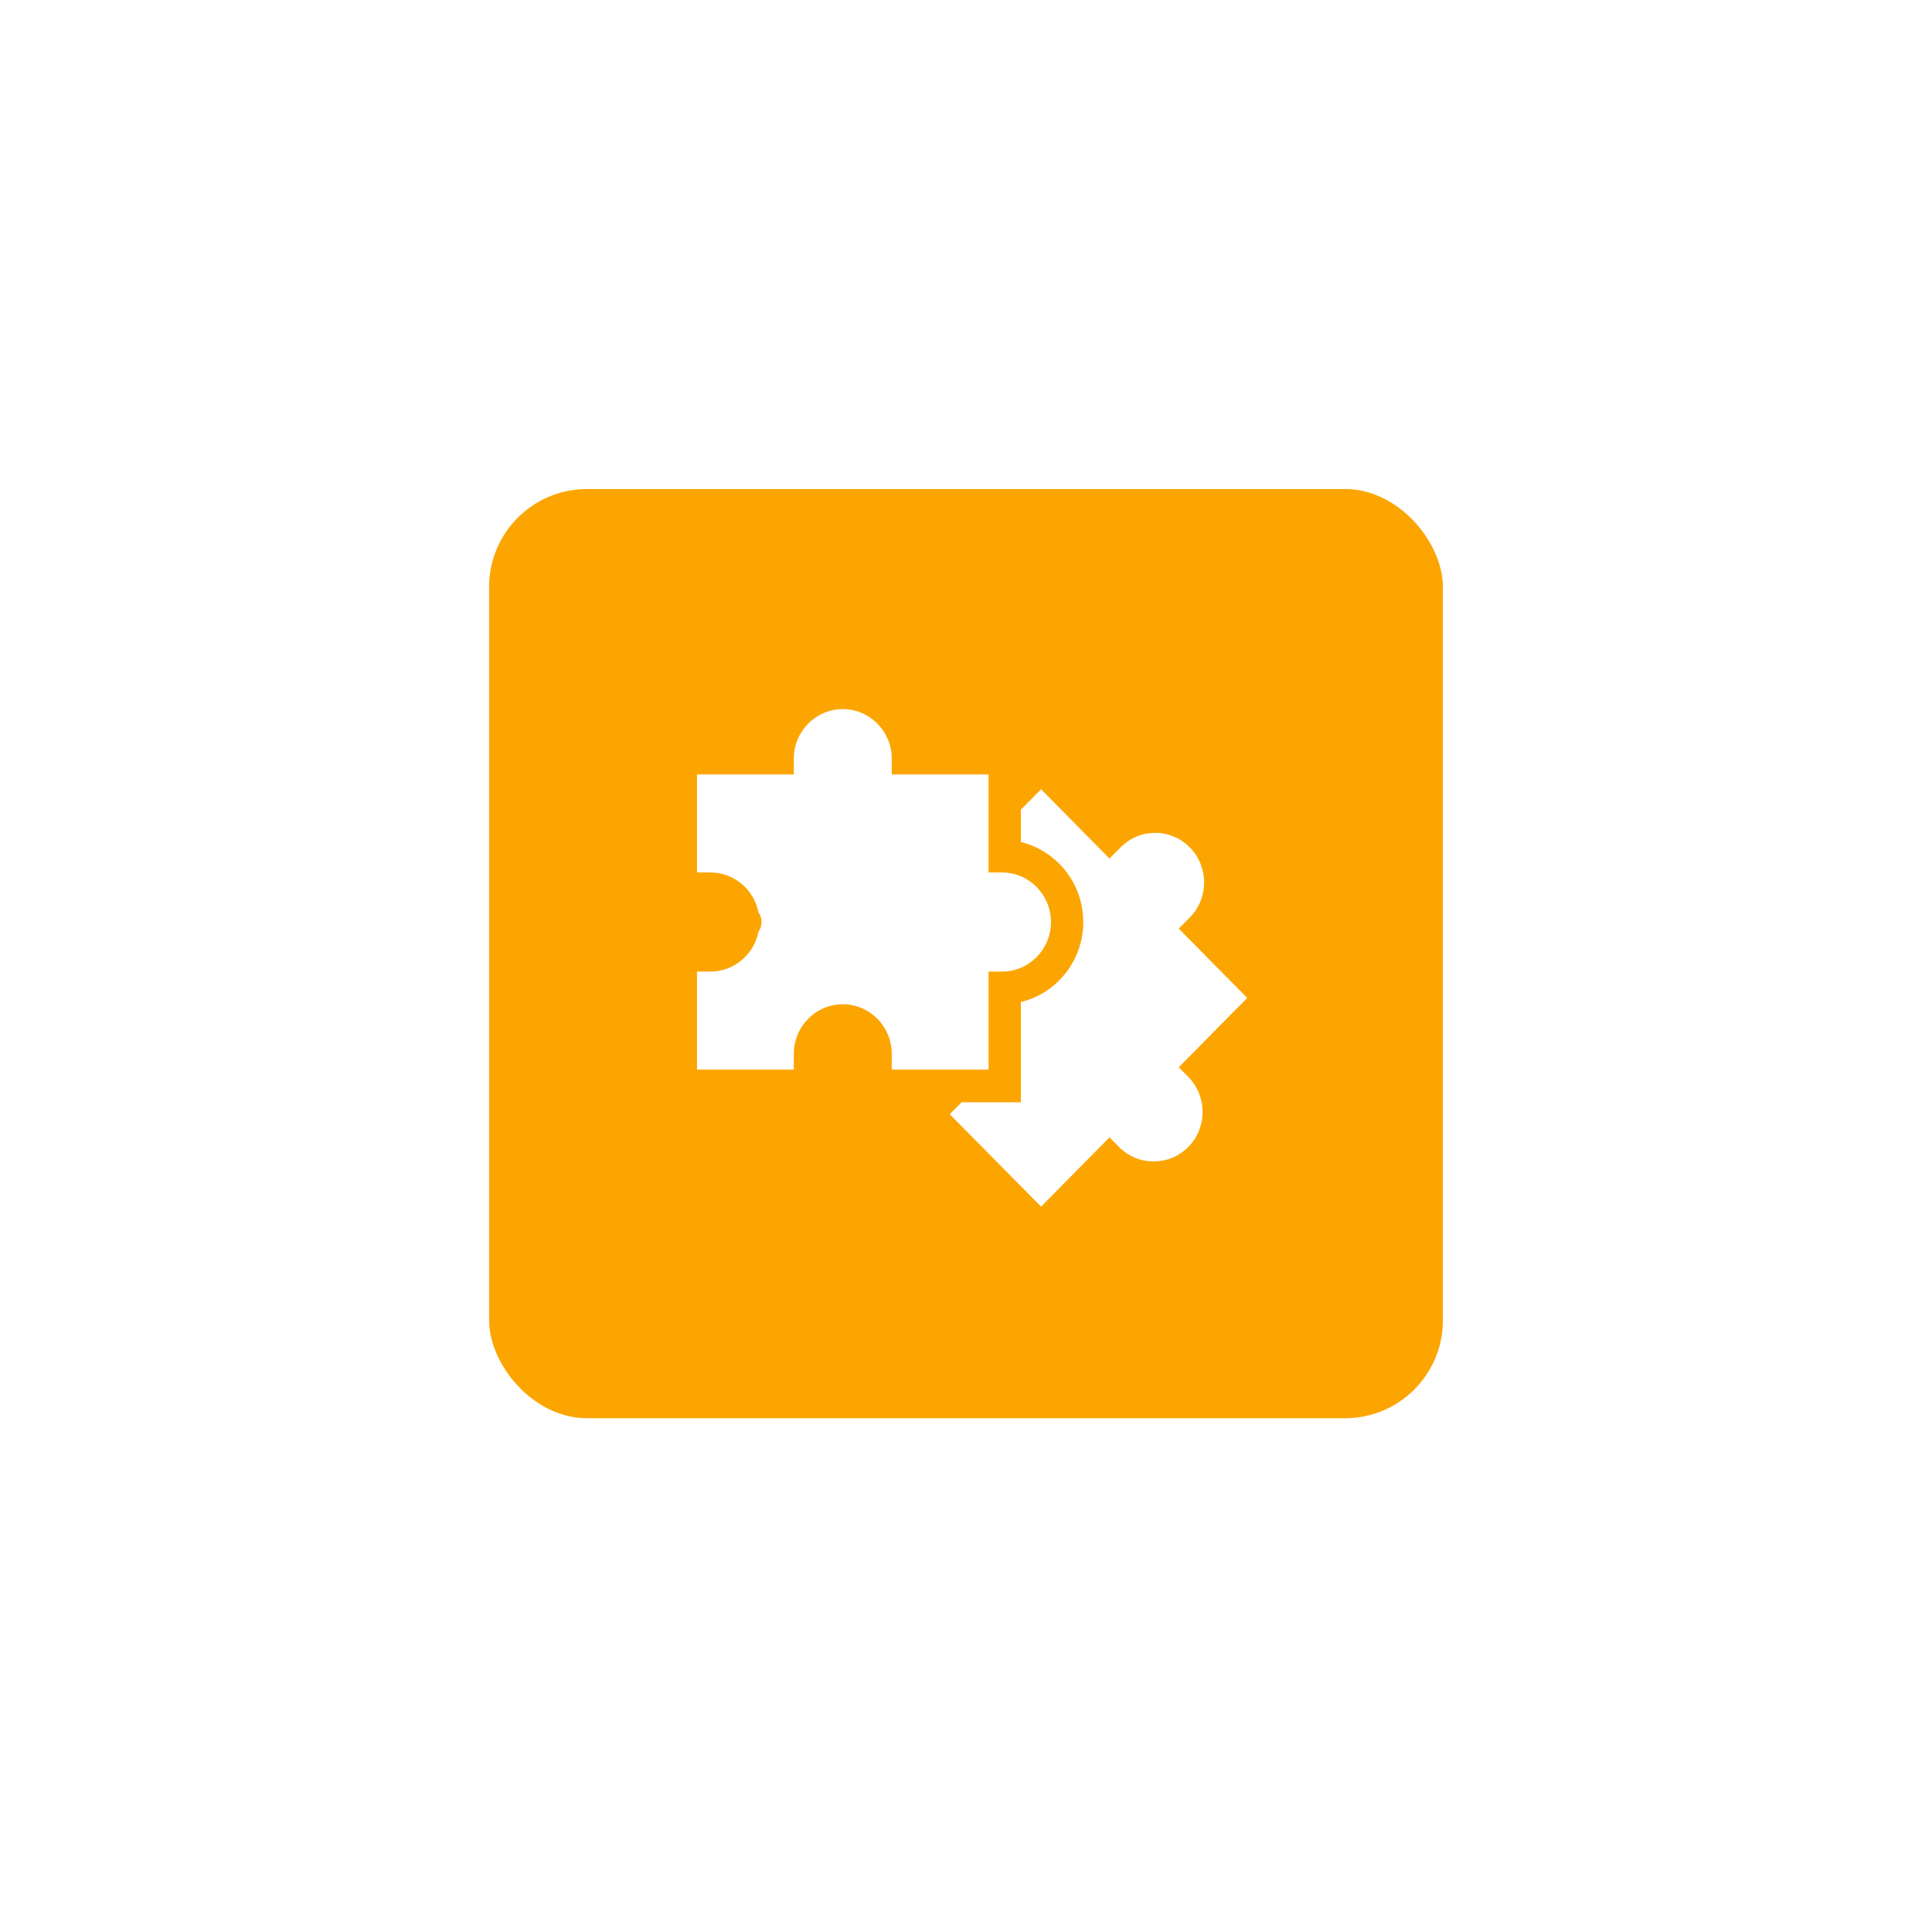 <?xml version="1.0" encoding="UTF-8"?>
<svg width="158px" height="156px" viewBox="0 0 158 156" version="1.1" xmlns="http://www.w3.org/2000/svg" xmlns:xlink="http://www.w3.org/1999/xlink">
    <!-- Generator: Sketch 59.1 (86144) - https://sketch.com -->
    <title>mbl-wwd-puzzle</title>
    <desc>Created with Sketch.</desc>
    <defs>
        <filter x="-147.4%" y="-151.3%" width="394.9%" height="402.6%" filterUnits="objectBoundingBox" id="filter-1">
            <feOffset dx="0" dy="20" in="SourceAlpha" result="shadowOffsetOuter1"></feOffset>
            <feGaussianBlur stdDeviation="20" in="shadowOffsetOuter1" result="shadowBlurOuter1"></feGaussianBlur>
            <feColorMatrix values="0 0 0 0 0.108   0 0 0 0 0.303   0 0 0 0 0.521  0 0 0 0.2 0" type="matrix" in="shadowBlurOuter1" result="shadowMatrixOuter1"></feColorMatrix>
            <feMerge>
                <feMergeNode in="shadowMatrixOuter1"></feMergeNode>
                <feMergeNode in="SourceGraphic"></feMergeNode>
            </feMerge>
        </filter>
    </defs>
    <g id="Mobile-Responsive" stroke="none" stroke-width="1" fill="none" fill-rule="evenodd">
        <g id="what_we_do" transform="translate(-155, -4102)">
            <g id="mbl-wwd-puzzle" filter="url(#filter-1)" transform="translate(195, 4122)">
                <rect id="Rectangle" fill="#FCA500" x="0" y="0" width="78" height="76" rx="8"></rect>
                <g id="plan" transform="translate(17, 18)" fill="#FFFFFF" fill-rule="nonzero">
                    <path d="M39.4,29.293 L45,23.624 L39.4,17.955 L40.302,17.042 C41.863,15.462 41.863,12.89 40.303,11.31 C39.546,10.545 38.541,10.123 37.471,10.123 C36.402,10.123 35.397,10.545 34.641,11.31 L33.738,12.223 L28.138,6.554 L26.486,8.227 L26.486,10.872 C29.409,11.577 31.589,14.243 31.589,17.415 C31.589,20.587 29.409,23.253 26.486,23.958 L26.486,32.157 L21.638,32.157 L20.672,33.136 L28.138,40.694 L33.738,35.025 L34.516,35.813 C36.077,37.393 38.617,37.393 40.178,35.813 C41.739,34.232 41.739,31.661 40.178,30.081 L39.4,29.293 Z" id="Path"></path>
                    <path d="M23.846,29.485 L23.846,21.468 L24.946,21.468 C27.154,21.468 28.95,19.65 28.95,17.415 C28.95,15.18 27.154,13.362 24.946,13.362 L23.846,13.362 L23.846,5.345 L15.927,5.345 L15.927,4.053 C15.927,1.818 14.131,-5.86197757e-14 11.923,-5.86197757e-14 C9.715,-5.86197757e-14 7.919,1.818 7.919,4.053 L7.919,5.345 L1.15463195e-13,5.345 L1.15463195e-13,13.362 L1.1,13.362 C3.037,13.362 4.657,14.762 5.025,16.614 C5.185,16.84 5.28,17.116 5.28,17.415 C5.28,17.713 5.185,17.989 5.025,18.216 C4.657,20.068 3.037,21.468 1.1,21.468 L1.15463195e-13,21.468 L1.15463195e-13,29.485 L7.919,29.485 L7.919,28.193 C7.919,25.959 9.715,24.141 11.923,24.141 C14.131,24.141 15.927,25.959 15.927,28.193 L15.927,29.485 L23.846,29.485 Z" id="Path"></path>
                </g>
            </g>
        </g>
    </g>
</svg>